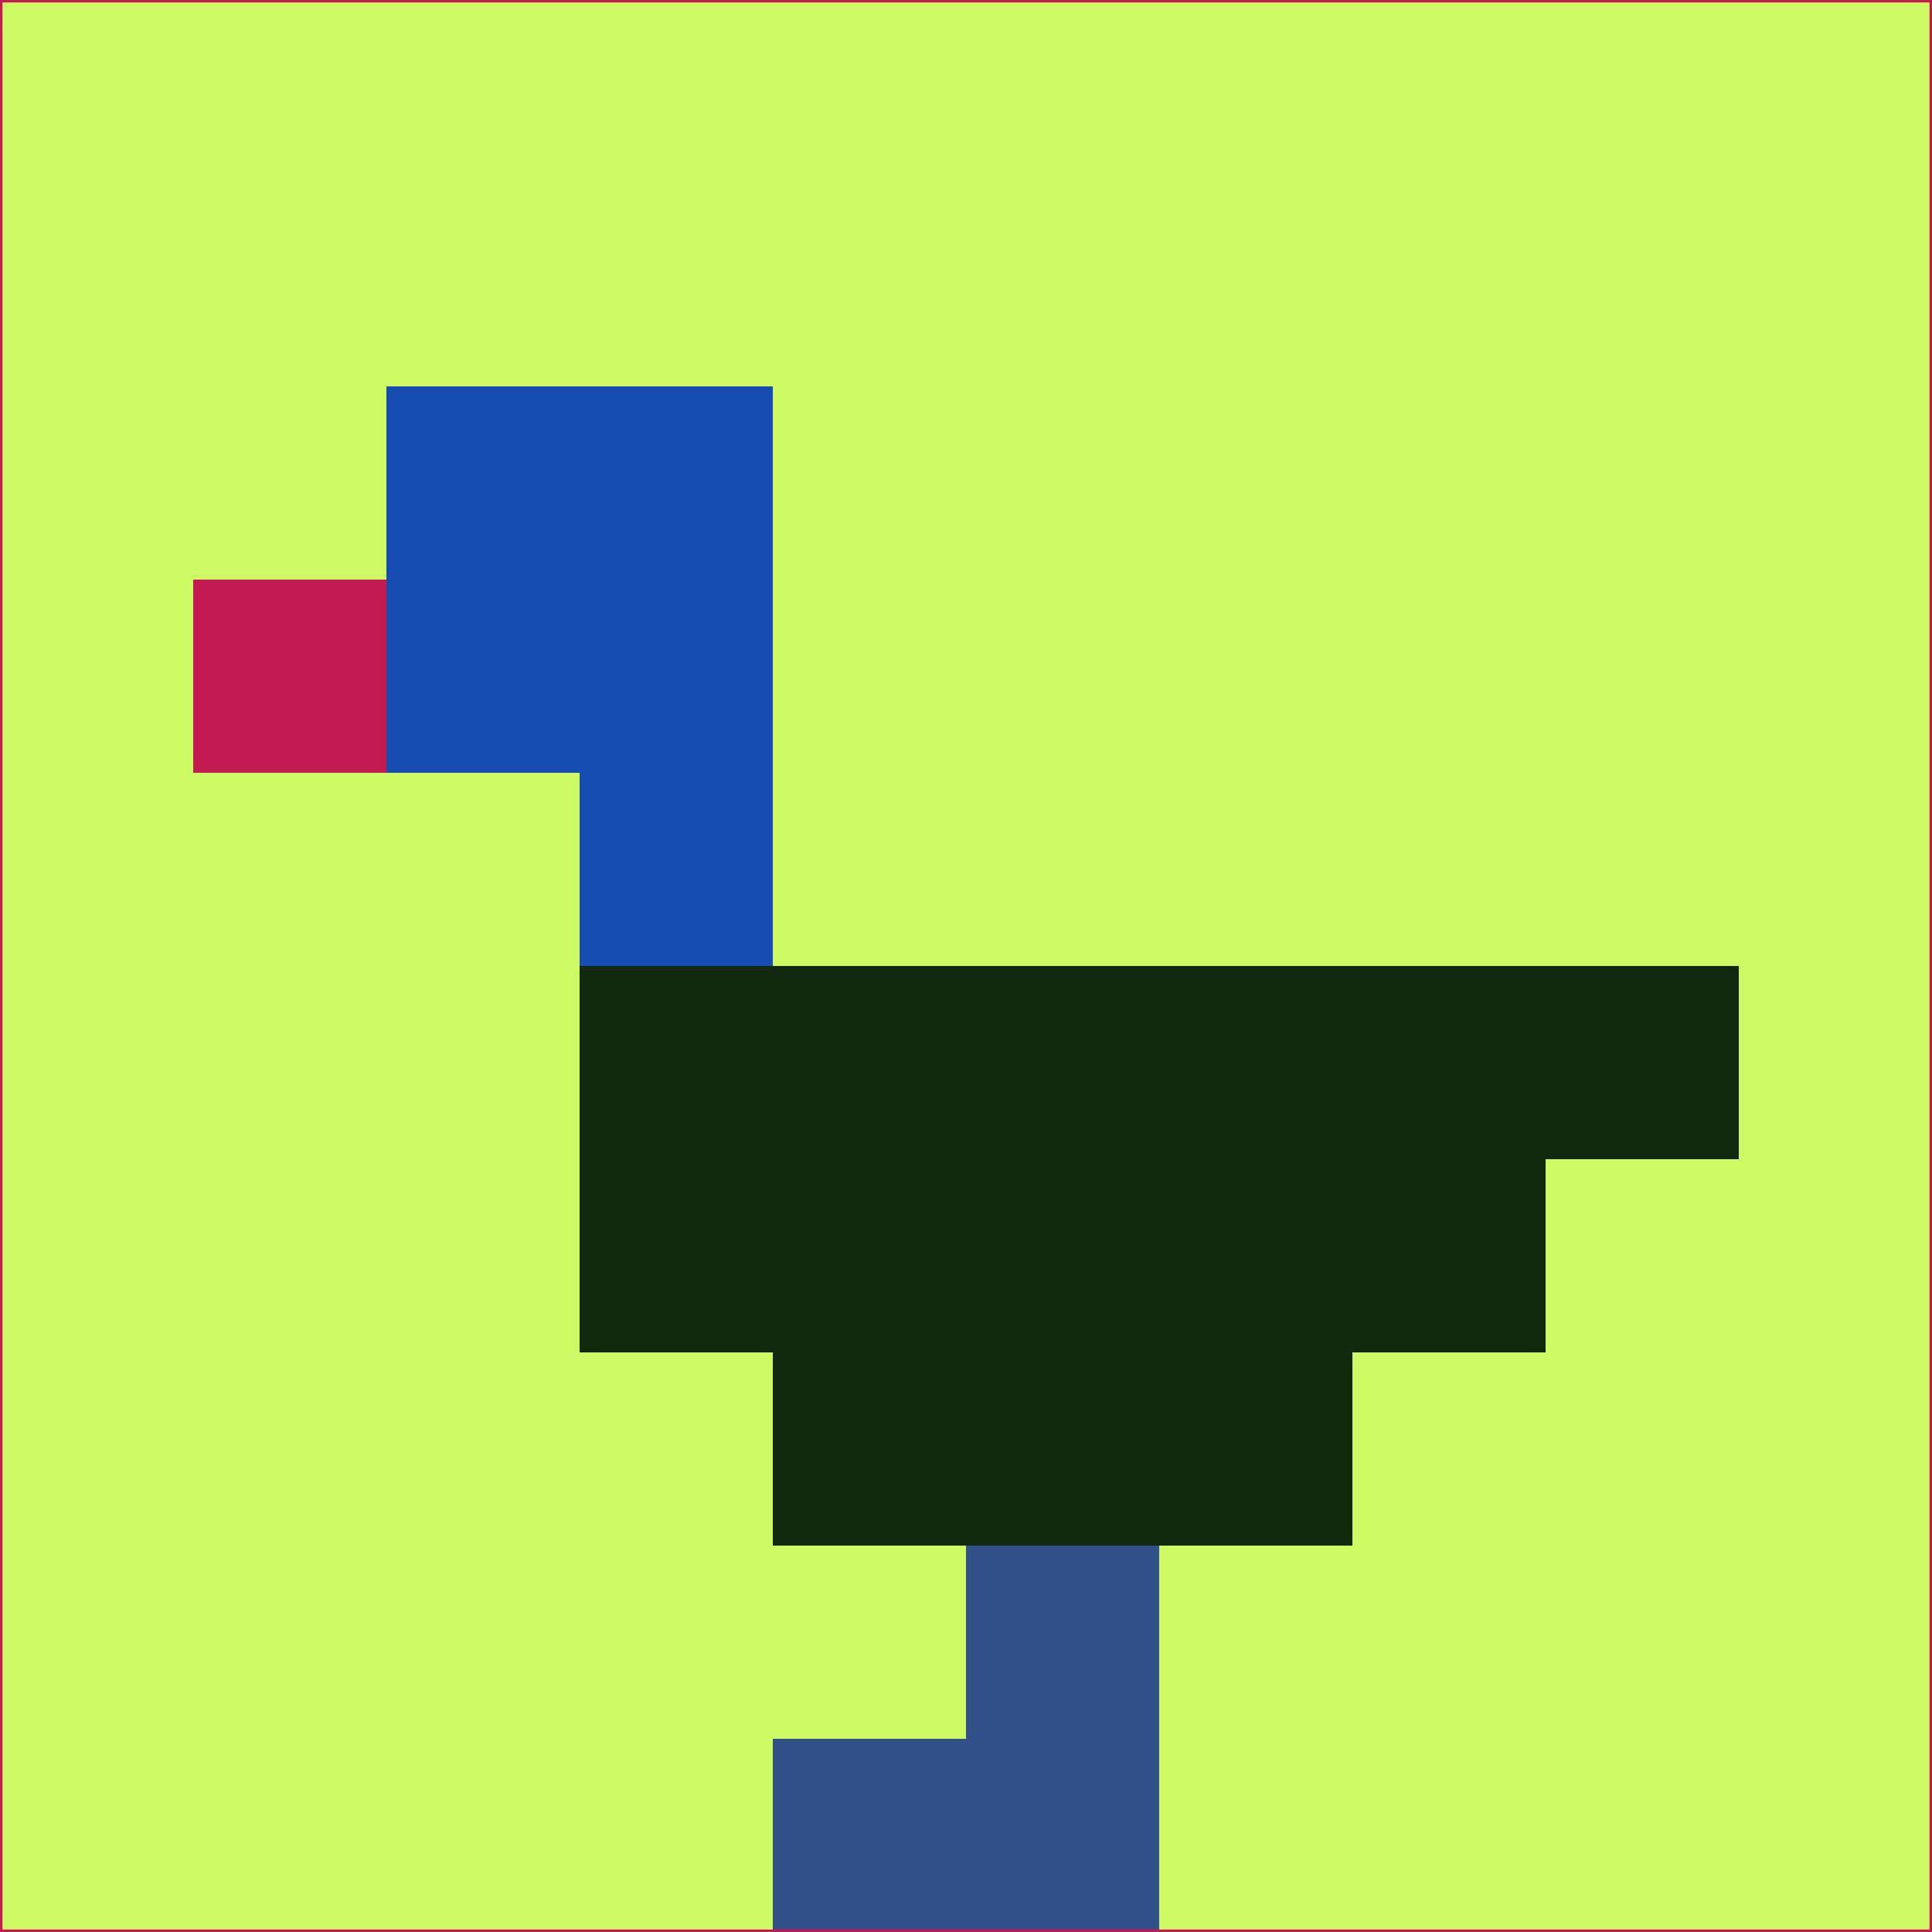 <svg xmlns="http://www.w3.org/2000/svg" version="1.1" width="785" height="785">
  <title>'goose-pfp-694263' by Dmitri Cherniak (Cyberpunk Edition)</title>
  <desc>
    seed=294704
    backgroundColor=#cdf965
    padding=20
    innerPadding=0
    timeout=500
    dimension=1
    border=false
    Save=function(){return n.handleSave()}
    frame=12

    Rendered at 2024-09-15T22:37:00.624Z
    Generated in 1ms
    Modified for Cyberpunk theme with new color scheme
  </desc>
  <defs/>
  <rect width="100%" height="100%" fill="#cdf965"/>
  <g>
    <g id="0-0">
      <rect x="0" y="0" height="785" width="785" fill="#cdf965"/>
      <g>
        <!-- Neon blue -->
        <rect id="0-0-2-2-2-2" x="157" y="157" width="157" height="157" fill="#164baf"/>
        <rect id="0-0-3-2-1-4" x="235.5" y="157" width="78.5" height="314" fill="#164baf"/>
        <!-- Electric purple -->
        <rect id="0-0-4-5-5-1" x="314" y="392.5" width="392.5" height="78.5" fill="#13290f"/>
        <rect id="0-0-3-5-5-2" x="235.5" y="392.5" width="392.5" height="157" fill="#13290f"/>
        <rect id="0-0-4-5-3-3" x="314" y="392.5" width="235.5" height="235.5" fill="#13290f"/>
        <!-- Neon pink -->
        <rect id="0-0-1-3-1-1" x="78.5" y="235.5" width="78.5" height="78.5" fill="#c21a52"/>
        <!-- Cyber yellow -->
        <rect id="0-0-5-8-1-2" x="392.5" y="628" width="78.5" height="157" fill="#325189"/>
        <rect id="0-0-4-9-2-1" x="314" y="706.5" width="157" height="78.5" fill="#325189"/>
      </g>
      <rect x="0" y="0" stroke="#c21a52" stroke-width="2" height="785" width="785" fill="none"/>
    </g>
  </g>
  <script xmlns=""/>
</svg>